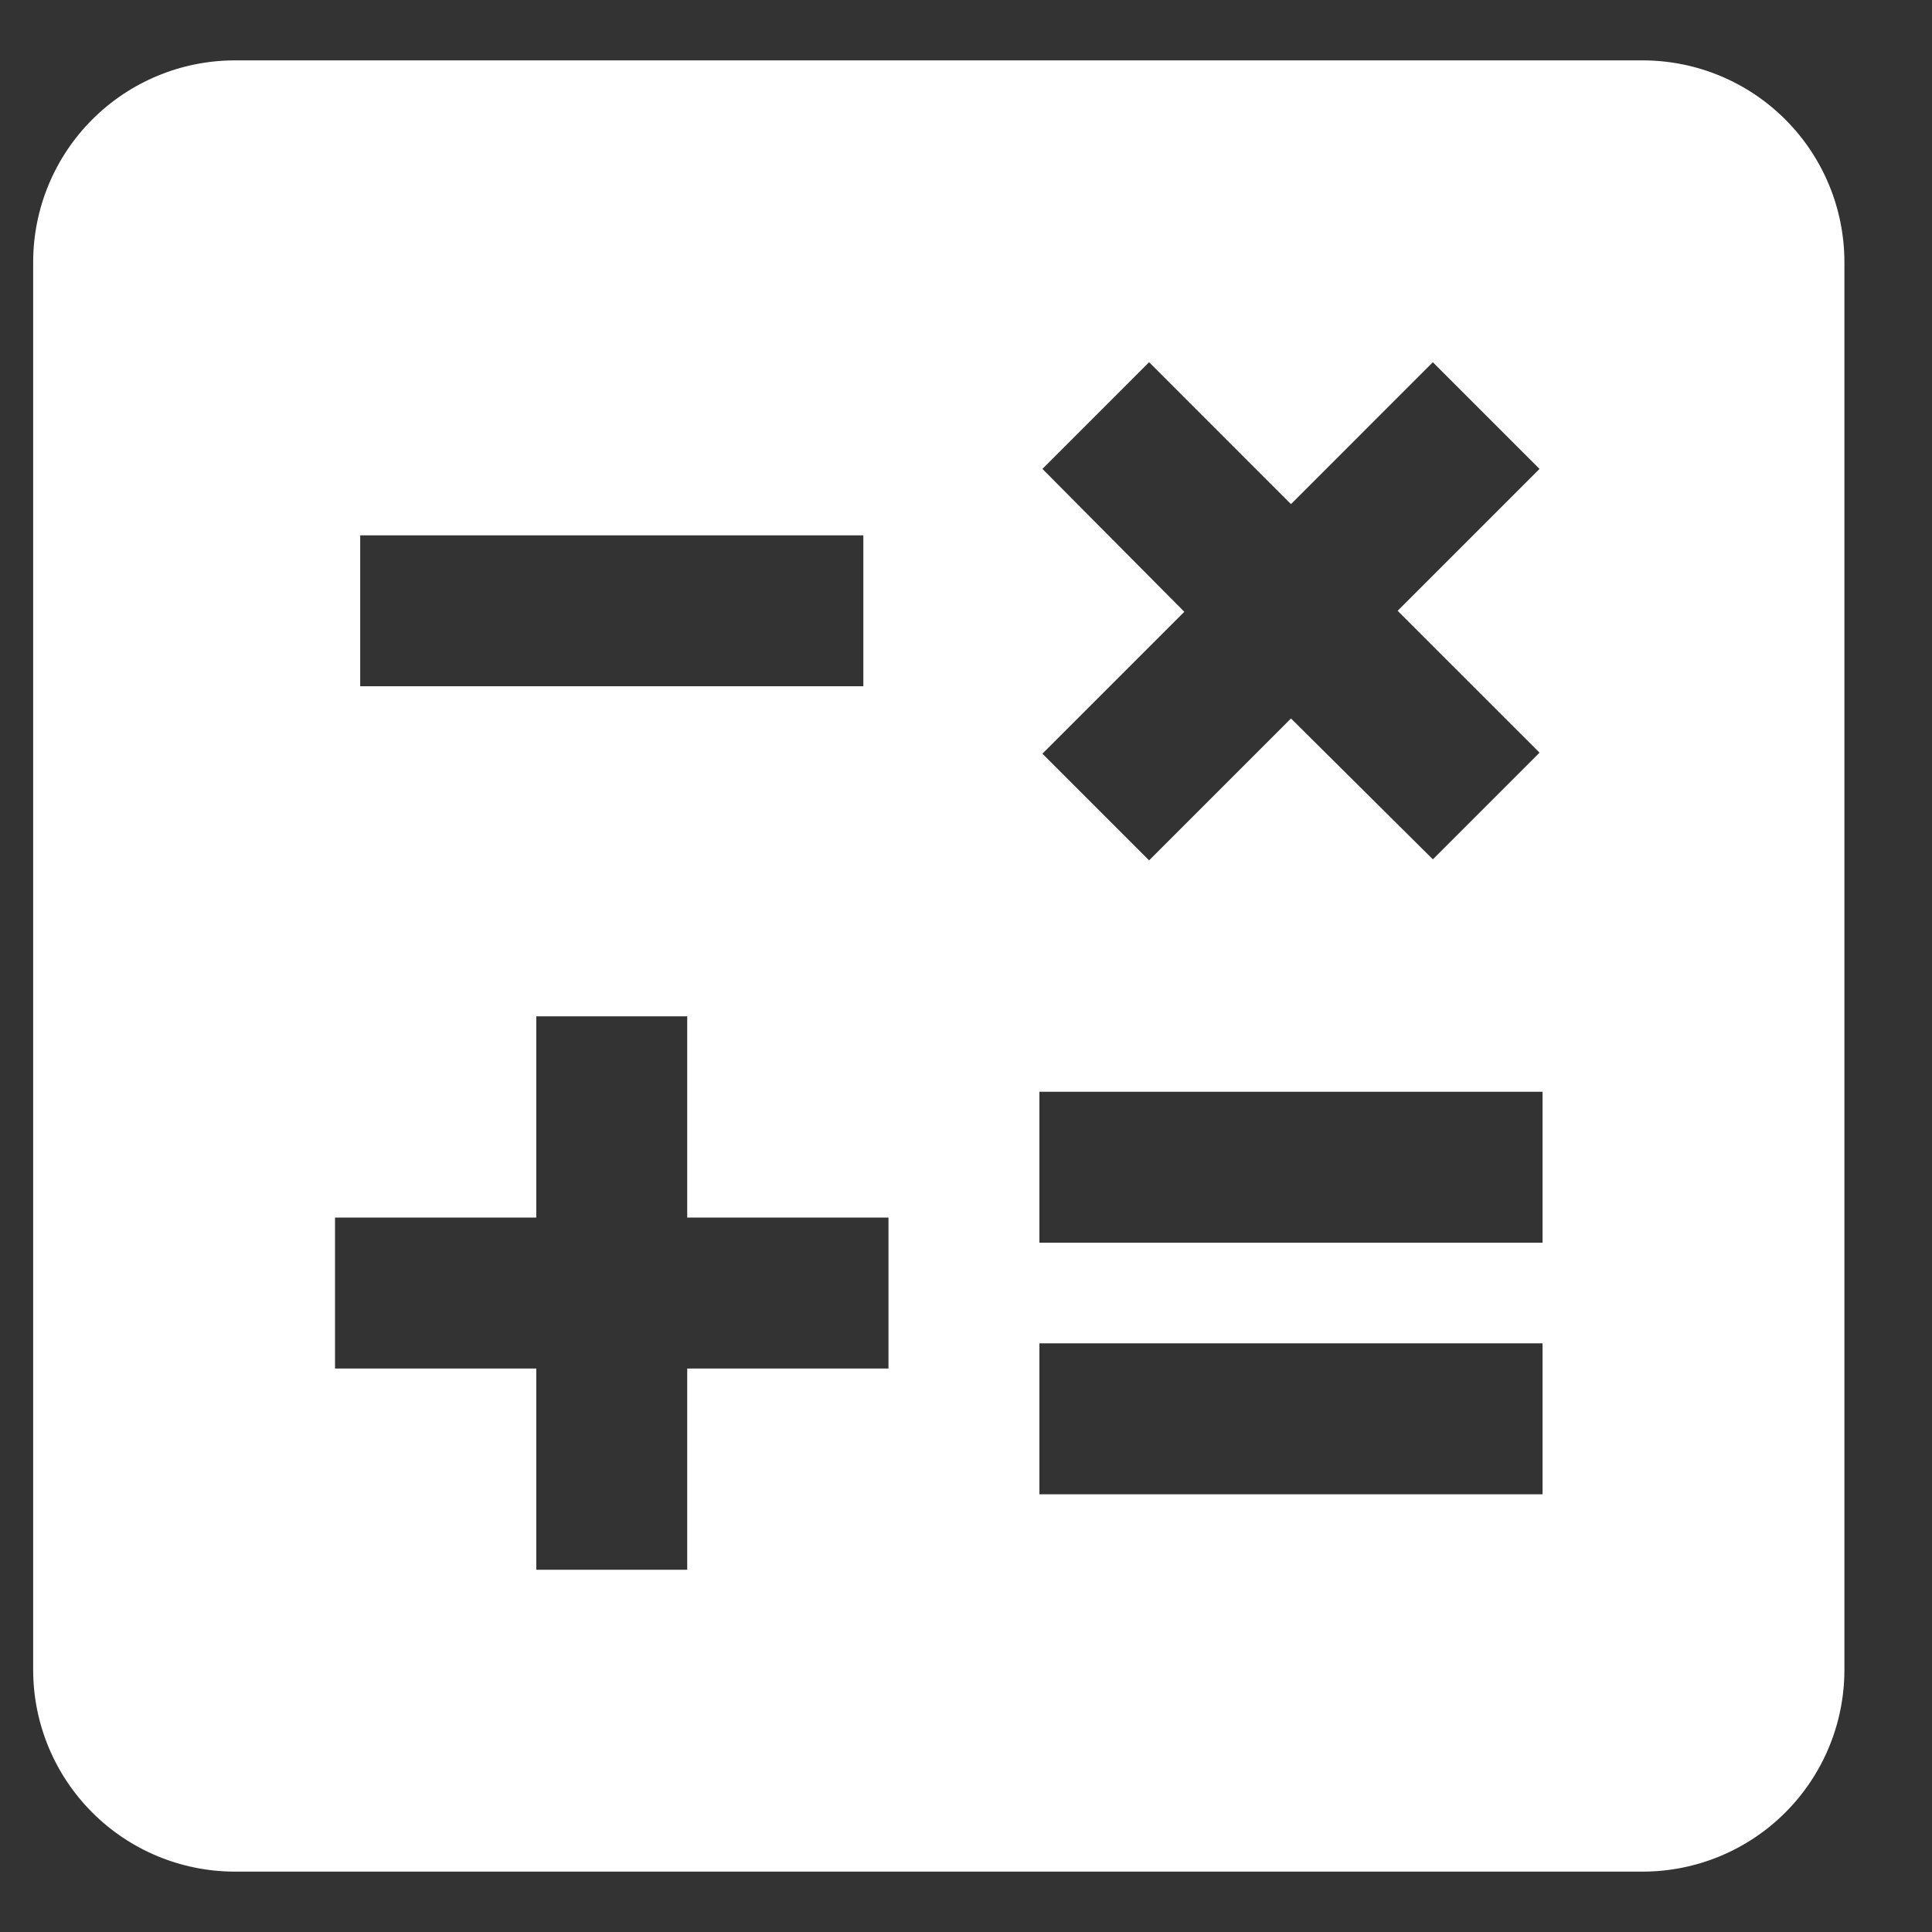 <svg width="71" height="71" viewBox="0 0 71 71" fill="none" xmlns="http://www.w3.org/2000/svg">
<rect x="0" y="0" width="71" height="71" fill="#333333" stroke="none"/>
<g clip-path="url(#clip0_805_315)">
<g clip-path="url(#clip1_805_315)">
<path d="M60.385 2.219H8.615C6.655 2.224 4.777 3.005 3.391 4.391C2.005 5.777 1.224 7.655 1.219 9.615V61.385C1.224 63.345 2.005 65.223 3.391 66.609C4.777 67.995 6.655 68.776 8.615 68.781H60.385C62.345 68.776 64.223 67.995 65.609 66.609C66.995 65.223 67.776 63.345 67.781 61.385V9.615C67.776 7.655 66.995 5.777 65.609 4.391C64.223 3.005 62.345 2.224 60.385 2.219ZM38.309 17.232L42.229 13.312L47.443 18.527L52.657 13.312L56.577 17.232L51.362 22.446L56.577 27.66L52.657 31.58L47.443 26.403L42.229 31.617L38.309 27.697L43.523 22.483L38.309 17.232ZM13.237 19.673H31.727V25.22H13.237V19.673ZM32.651 50.292H25.255V57.688H19.708V50.292H12.312V44.745H19.708V37.349H25.255V44.745H32.651V50.292ZM56.688 54.914H38.198V49.367H56.688V54.914ZM56.688 45.669H38.198V40.122H56.688V45.669Z" fill="white"/>
</g>
</g>
<defs>
<clipPath id="clip0_805_315">
<rect width="71" height="71" fill="white"/>
</clipPath>
<clipPath id="clip1_805_315">
<rect width="71" height="71" fill="white" transform="translate(-1)"/>
</clipPath>
</defs>
</svg>

